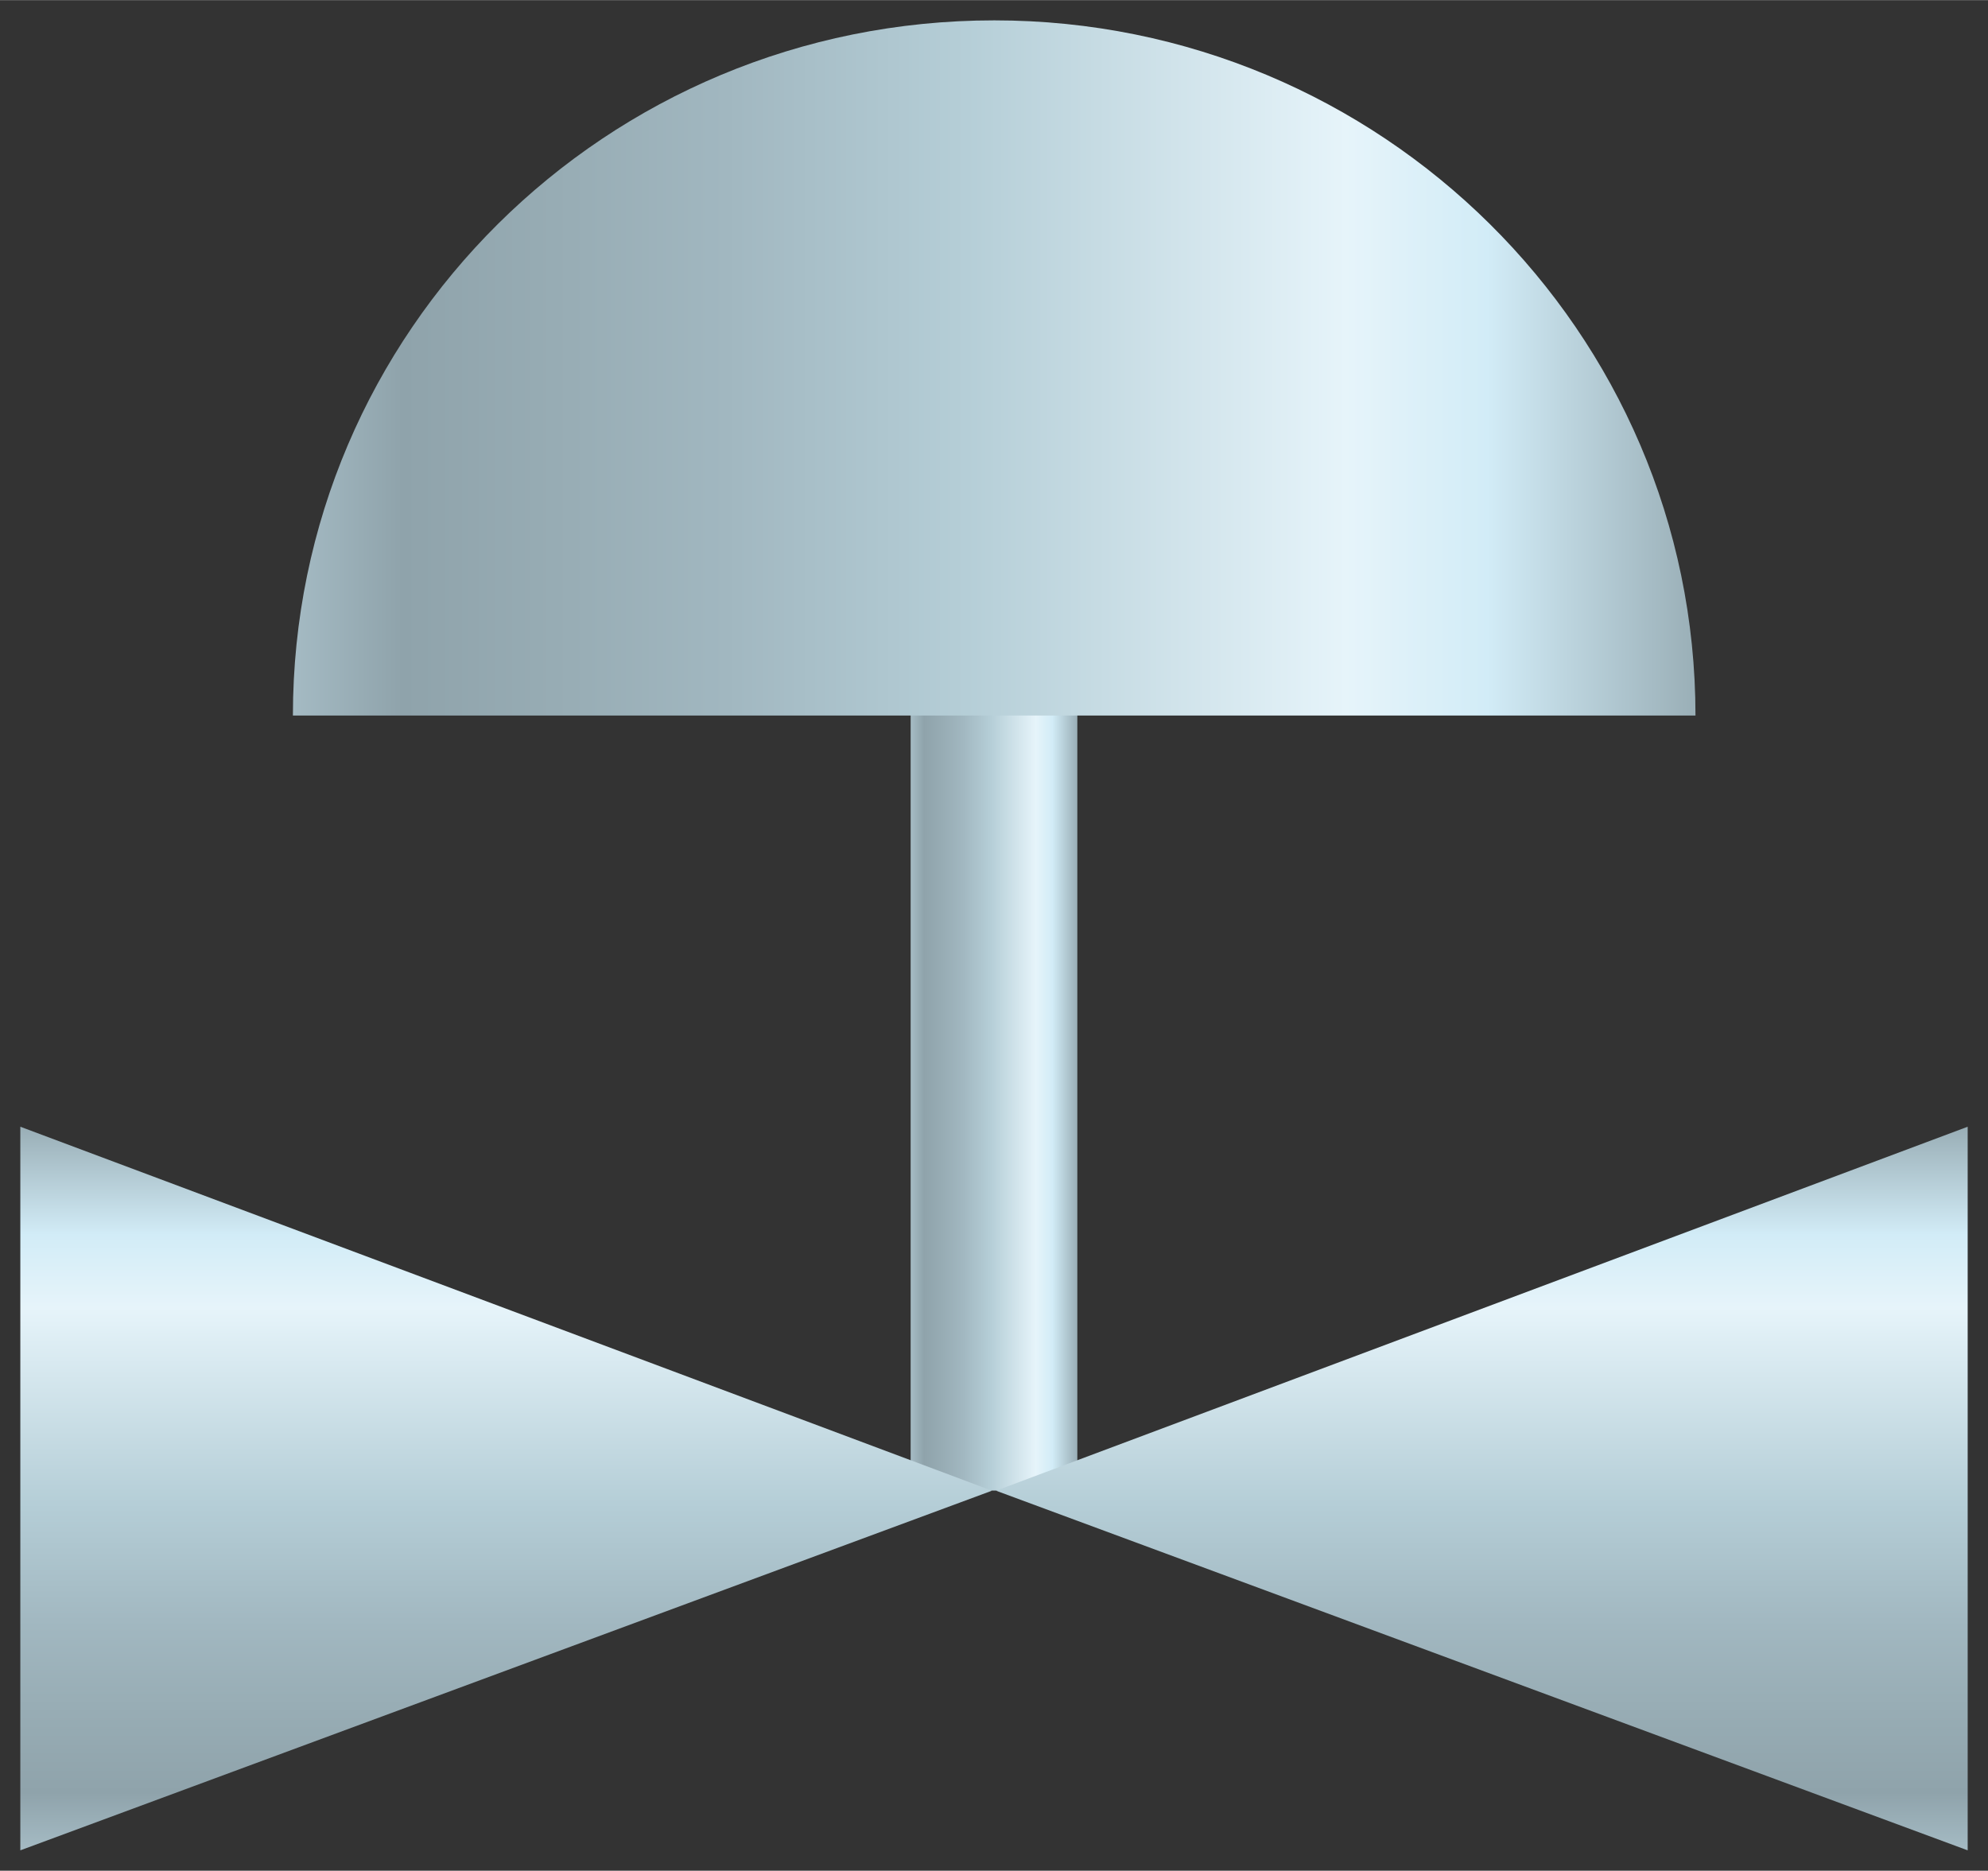 <?xml version="1.0" encoding="UTF-8" standalone="no"?>
<!DOCTYPE svg PUBLIC "-//W3C//DTD SVG 1.1//EN" "http://www.w3.org/Graphics/SVG/1.1/DTD/svg11.dtd">
<!-- 由 Microsoft Visio, SVG Export 生成 阀门符号18.svg 页-1 -->
<svg xmlns="http://www.w3.org/2000/svg" xmlns:xlink="http://www.w3.org/1999/xlink" xmlns:ev="http://www.w3.org/2001/xml-events"
		xmlns:v="http://schemas.microsoft.com/visio/2003/SVGExtensions/" width="1.019in" height="0.959in"
		viewBox="0 0 73.35 69.022" xml:space="preserve" color-interpolation-filters="sRGB" class="st4">
	<rect x="0" y="0" width="73.35" height="69.022" fill="#333333" stroke="none"/>
	<v:documentProperties v:langID="2052" v:metric="true" v:viewMarkup="false"/>

	<style type="text/css">
	<![CDATA[
		.st1 {fill:url(#grad0-5);stroke:none;stroke-linecap:butt;stroke-width:0.75}
		.st2 {fill:url(#grad0-10);stroke:none;stroke-linecap:butt;stroke-width:0.75}
		.st3 {fill:url(#grad0-17);stroke:none;stroke-linecap:butt;stroke-width:0.75}
		.st4 {fill:none;fill-rule:evenodd;font-size:12px;overflow:visible;stroke-linecap:square;stroke-miterlimit:3}
	]]>
	</style>

	<defs id="Patterns_And_Gradients">
		<linearGradient id="grad0-5" x1="0" y1="0" x2="1" y2="0" gradientTransform="rotate(0 0.5 0.5)">
			<stop offset="0" stop-color="#99aeb6" stop-opacity="1"/>
			<stop offset="0.15" stop-color="#d2ecf7" stop-opacity="1"/>
			<stop offset="0.25" stop-color="#e6f4fa" stop-opacity="1"/>
			<stop offset="0.52" stop-color="#b5ced7" stop-opacity="1"/>
			<stop offset="0.69" stop-color="#a1b7c0" stop-opacity="1"/>
			<stop offset="0.8" stop-color="#98adb5" stop-opacity="1"/>
			<stop offset="0.92" stop-color="#8fa3ab" stop-opacity="1"/>
			<stop offset="1" stop-color="#a5bbc4" stop-opacity="1"/>
		</linearGradient>
		<linearGradient id="grad0-10" x1="0" y1="0" x2="1" y2="0" gradientTransform="rotate(90 0.5 0.5)">
			<stop offset="0" stop-color="#99aeb6" stop-opacity="1"/>
			<stop offset="0.15" stop-color="#d2ecf7" stop-opacity="1"/>
			<stop offset="0.25" stop-color="#e6f4fa" stop-opacity="1"/>
			<stop offset="0.52" stop-color="#b5ced7" stop-opacity="1"/>
			<stop offset="0.69" stop-color="#a1b7c0" stop-opacity="1"/>
			<stop offset="0.8" stop-color="#98adb5" stop-opacity="1"/>
			<stop offset="0.92" stop-color="#8fa3ab" stop-opacity="1"/>
			<stop offset="1" stop-color="#a5bbc4" stop-opacity="1"/>
		</linearGradient>
		<linearGradient id="grad0-17" x1="0" y1="0" x2="1" y2="0" gradientTransform="rotate(-180 0.5 0.5)">
			<stop offset="0" stop-color="#99aeb6" stop-opacity="1"/>
			<stop offset="0.15" stop-color="#d2ecf7" stop-opacity="1"/>
			<stop offset="0.25" stop-color="#e6f4fa" stop-opacity="1"/>
			<stop offset="0.52" stop-color="#b5ced7" stop-opacity="1"/>
			<stop offset="0.69" stop-color="#a1b7c0" stop-opacity="1"/>
			<stop offset="0.8" stop-color="#98adb5" stop-opacity="1"/>
			<stop offset="0.92" stop-color="#8fa3ab" stop-opacity="1"/>
			<stop offset="1" stop-color="#a5bbc4" stop-opacity="1"/>
		</linearGradient>
	</defs>
	<g v:mID="0" v:index="1" v:groupContext="foregroundPage">
		<title>页-1</title>
		<v:pageProperties v:drawingScale="0.0393701" v:pageScale="0.0393701" v:drawingUnits="24" v:shadowOffsetX="8.50394"
				v:shadowOffsetY="-8.50394"/>
		<g id="group127-1" transform="translate(0.75,-0.75)" v:mID="127" v:groupContext="group">
			<title>阀门</title>
			<g id="shape128-2" v:mID="128" v:groupContext="shape" transform="translate(39,-13.275) scale(-1,1)">
				<title>shape1</title>
				<path d="M0 35.05 L6.15 35.05 L6.15 69.02 L0 69.02 L0 35.05 Z" class="st1"/>
			</g>
			<g id="group129-6" v:mID="129" v:groupContext="group">
				<title>工作表.129</title>
				<g id="shape130-7" v:mID="130" v:groupContext="shape" transform="translate(36,-1.42109E-13)">
					<title>shape2</title>
					<path d="M35.85 42.32 L35.85 69.02 L0 55.75 L35.85 42.32 Z" class="st2"/>
				</g>
				<g id="shape131-11" v:mID="131" v:groupContext="shape" transform="translate(35.85,-2.70006E-13) scale(-1,1)">
					<title>shape3</title>
					<path d="M35.85 42.32 L35.85 69.02 L0 55.75 L35.85 42.32 Z" class="st2"/>
				</g>
			</g>
			<g id="shape132-14" v:mID="132" v:groupContext="shape" transform="translate(10.057,-41.873)">
				<title>shape4</title>
				<path d="M0 69.02 C0 54.85 11.55 43.37 25.88 43.37 C40.13 43.37 51.75 54.85 51.75 69.02 C51.75 69.02 0 69.02 0 69.02
							 Z" class="st3"/>
			</g>
		</g>
	</g>
</svg>
